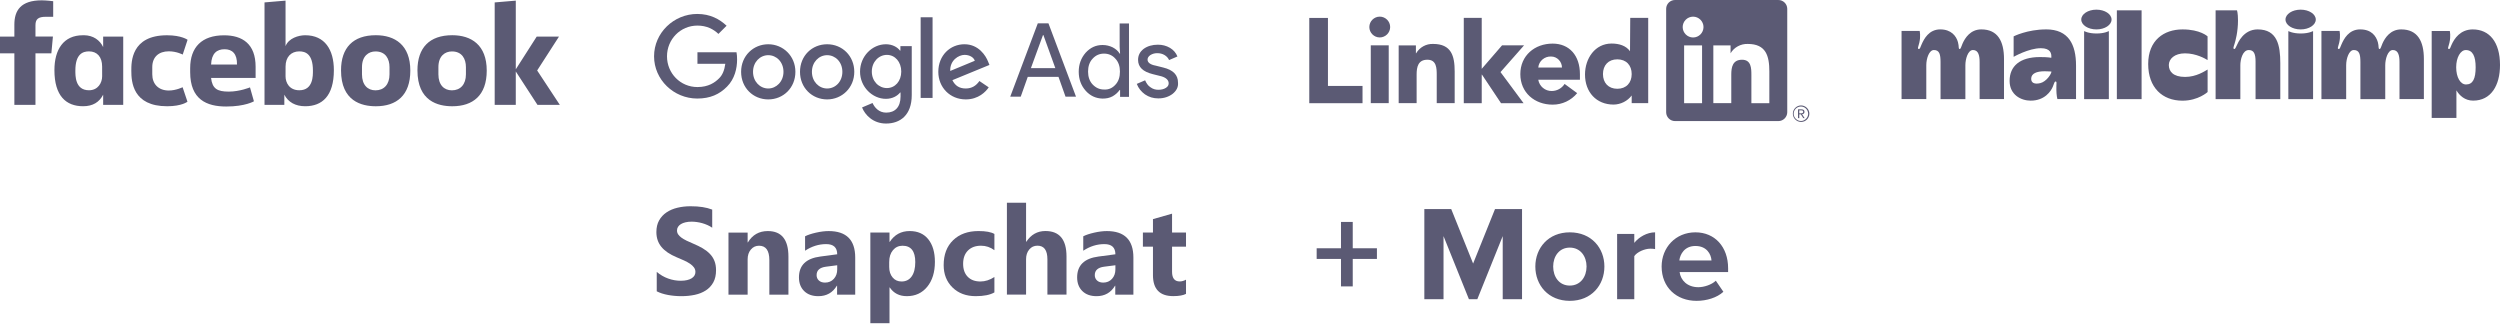<?xml version="1.0" encoding="UTF-8"?>
<svg viewBox="0 0 259 34" xmlns="http://www.w3.org/2000/svg">
<path d="m3.674 10.866h-2.186v-5.339h-1.489v-1.738h1.489v-1.237c0-1.466 0.658-2.517 2.838-2.517 0.461 0 1.185 0.091 1.185 0.091v1.614h-0.76c-0.775 0-1.077 0.231-1.077 0.869v1.179h1.808l-0.161 1.738h-1.647l-6e-5 5.339zm5.015-7.216c-0.032 0-0.065 0.001-0.097 0.002-2.026 0-2.954 1.494-2.954 3.614 0 2.671 1.203 3.74 2.97 3.74 1.011 0 1.675-0.417 2.079-1.195v1.055h2.079v-7.077h-2.079v1.088c-0.33-0.7-1.012-1.22-1.998-1.228zm0.529 1.672c0.851 0 1.362 0.582 1.362 1.571l2e-3 1.011c0 0.667-0.422 1.447-1.364 1.447-1.448 0-1.41-1.532-1.41-2.043 0-1.717 0.772-1.986 1.41-1.986zm4.387 2.006c0-0.86-0.042-3.674 3.699-3.674 1.502 0 2.129 0.468 2.129 0.468l-0.504 1.532s-0.626-0.338-1.442-0.338c-1.045 0-1.712 0.594-1.712 1.638l0.001 0.749c0 1.004 0.643 1.674 1.713 1.674 0.744 0 1.429-0.341 1.429-0.341l0.503 1.5s-0.573 0.471-2.106 0.471c-3.562 0-3.71-2.525-3.71-3.679zm18.016-3.676c2.027 0 2.968 1.494 2.968 3.614 0 2.671-1.203 3.74-2.97 3.74-1.011 0-1.758-0.417-2.162-1.195v1.055l-2.053-8e-4v-10.615l2.179-0.186v4.718c0.315-0.825 1.348-1.13 2.036-1.13zm-0.611 1.67c-0.851 0-1.425 0.582-1.425 1.571l-2e-3 1.011c-0.001 0.667 0.398 1.447 1.427 1.447 1.448 0 1.409-1.532 1.409-2.043 0-1.717-0.771-1.986-1.409-1.986zm-7.796-1.664c-2.299 0-3.512 1.228-3.512 3.41v0.405c0 2.832 1.704 3.562 3.736 3.562 1.975 0 2.869-0.541 2.869-0.541l-0.408-1.441s-1.052 0.438-2.2 0.438c-1.19 0-1.702-0.297-1.833-1.418h4.615v-1.156c0-2.367-1.362-3.259-3.267-3.259l1e-4 5e-5zm0.055 1.443c0.796 0 1.311 0.478 1.283 1.587h-2.683c0.046-1.167 0.603-1.587 1.4-1.587zm15.665-1.453c-2.36 0-3.603 1.303-3.603 3.639 0 3.205 2.142 3.721 3.607 3.721 2.145 0 3.571-1.131 3.571-3.692 0-2.665-1.604-3.668-3.575-3.668zm-0.03 1.68c1.038 0 1.449 0.761 1.449 1.628v0.745c0 1.05-0.576 1.657-1.453 1.657-0.821 0-1.398-0.568-1.398-1.657v-0.745c0-1.161 0.686-1.628 1.402-1.628zm7.947-1.68c-2.36 0-3.603 1.303-3.603 3.639 0 3.205 2.142 3.721 3.607 3.721 2.144 0 3.571-1.131 3.571-3.692 0-2.665-1.604-3.668-3.575-3.668zm-0.03 1.68c1.038 0 1.449 0.761 1.449 1.628v0.745c0 1.05-0.576 1.657-1.453 1.657-0.821 0-1.398-0.568-1.398-1.657v-0.745c0-1.161 0.686-1.628 1.402-1.628zm4.429 5.538v-10.615l2.186-0.186v7.115l2.168-3.39h2.308l-2.262 3.511 2.349 3.565h-2.315l-2.249-3.462v3.462h-2.186z" fill="#5B5A74"/>
<path d="m68.038 30.179v-2.01c0.364 0.306 0.76 0.535 1.187 0.688 0.427 0.153 0.858 0.229 1.294 0.229 0.255 0 0.478-0.023 0.669-0.069 0.191-0.046 0.35-0.11 0.477-0.192 0.128-0.082 0.223-0.178 0.286-0.289 0.063-0.111 0.094-0.231 0.094-0.361 0-0.176-0.05-0.333-0.151-0.471s-0.238-0.266-0.411-0.383c-0.174-0.117-0.38-0.23-0.619-0.339-0.239-0.109-0.496-0.22-0.772-0.333-0.703-0.293-1.228-0.651-1.573-1.074-0.345-0.423-0.518-0.934-0.518-1.532 0-0.469 0.094-0.872 0.283-1.209 0.188-0.337 0.445-0.614 0.769-0.832 0.325-0.218 0.7-0.378 1.127-0.48 0.427-0.103 0.879-0.154 1.357-0.154 0.469 0 0.884 0.028 1.247 0.085s0.696 0.143 1.002 0.261v1.878c-0.151-0.105-0.315-0.197-0.493-0.276-0.178-0.08-0.361-0.145-0.549-0.198s-0.376-0.091-0.562-0.116-0.363-0.038-0.531-0.038c-0.23 0-0.44 0.022-0.628 0.066s-0.347 0.106-0.477 0.185c-0.13 0.08-0.23 0.175-0.301 0.286-0.071 0.111-0.107 0.235-0.107 0.374 0 0.151 0.04 0.286 0.119 0.405 0.08 0.119 0.193 0.232 0.339 0.339 0.147 0.107 0.325 0.211 0.534 0.314 0.209 0.103 0.446 0.208 0.71 0.317 0.36 0.151 0.683 0.311 0.97 0.48 0.287 0.17 0.533 0.361 0.738 0.575 0.205 0.213 0.362 0.457 0.471 0.732 0.109 0.274 0.163 0.594 0.163 0.958 0 0.502-0.095 0.924-0.286 1.266-0.191 0.341-0.449 0.618-0.776 0.829-0.327 0.211-0.707 0.363-1.14 0.455-0.433 0.092-0.891 0.138-1.372 0.138-0.494 0-0.964-0.042-1.41-0.126-0.446-0.084-0.832-0.209-1.159-0.377z" fill="#5B5A74"/>
<path d="m81.682 30.526h-1.978v-3.574c0-0.997-0.356-1.495-1.068-1.495-0.343 0-0.626 0.132-0.848 0.396-0.222 0.264-0.333 0.599-0.333 1.005v3.668h-1.985v-6.431h1.985v1.017h0.025c0.473-0.783 1.162-1.174 2.066-1.174 1.423 0 2.135 0.883 2.135 2.65v3.938z" fill="#5B5A74"/>
<path d="m88.6 30.526h-1.878v-0.923h-0.025c-0.431 0.72-1.07 1.08-1.915 1.08-0.624 0-1.115-0.177-1.473-0.531s-0.537-0.826-0.537-1.416c0-1.248 0.739-1.968 2.217-2.16l1.746-0.232c0-0.703-0.381-1.055-1.143-1.055-0.766 0-1.495 0.228-2.186 0.685v-1.495c0.276-0.142 0.654-0.268 1.134-0.377 0.479-0.109 0.916-0.163 1.31-0.163 1.834 0 2.751 0.915 2.751 2.745v3.844zm-1.865-2.613v-0.433l-1.168 0.151c-0.645 0.084-0.967 0.375-0.967 0.873 0 0.226 0.079 0.411 0.235 0.556 0.157 0.144 0.37 0.217 0.637 0.217 0.373 0 0.676-0.129 0.911-0.386s0.352-0.583 0.352-0.977z" fill="#5B5A74"/>
<path d="m92.178 29.778h-0.025v3.705h-1.985v-9.389h1.985v0.967h0.025c0.49-0.75 1.179-1.124 2.066-1.124 0.833 0 1.477 0.286 1.931 0.857s0.681 1.349 0.681 2.333c0 1.072-0.265 1.932-0.794 2.581-0.53 0.649-1.234 0.974-2.113 0.974-0.775 0-1.365-0.301-1.771-0.904zm-0.057-2.638v0.515c0 0.444 0.117 0.806 0.352 1.087 0.234 0.281 0.542 0.421 0.923 0.421 0.452 0 0.803-0.175 1.052-0.524 0.249-0.35 0.374-0.845 0.374-1.485 0-1.131-0.44-1.696-1.319-1.696-0.406 0-0.738 0.154-0.995 0.462-0.258 0.308-0.386 0.715-0.386 1.222z" fill="#5B5A74"/>
<path d="m103.02 30.293c-0.448 0.26-1.094 0.389-1.94 0.389-0.988 0-1.788-0.299-2.399-0.898-0.611-0.599-0.917-1.371-0.917-2.318 0-1.093 0.328-1.954 0.983-2.584 0.655-0.63 1.531-0.945 2.628-0.945 0.758 0 1.306 0.101 1.645 0.301v1.683c-0.414-0.31-0.877-0.465-1.388-0.465-0.569 0-1.02 0.166-1.353 0.499-0.333 0.333-0.499 0.792-0.499 1.379 0 0.569 0.159 1.016 0.477 1.341 0.318 0.325 0.756 0.487 1.313 0.487 0.494 0 0.977-0.155 1.45-0.465v1.595z" fill="#5B5A74"/>
<path d="m110.49 30.521h-1.978v-3.655c0-0.942-0.344-1.413-1.03-1.413-0.352 0-0.637 0.132-0.854 0.396-0.218 0.264-0.327 0.599-0.327 1.005v3.668h-1.985v-9.521h1.985v4.045h0.025c0.486-0.741 1.145-1.112 1.978-1.112 1.458 0 2.186 0.879 2.186 2.638v3.95z" fill="#5B5A74"/>
<path d="m117.42 30.526h-1.878v-0.923h-0.025c-0.431 0.72-1.07 1.08-1.915 1.08-0.624 0-1.115-0.177-1.473-0.531s-0.537-0.826-0.537-1.416c0-1.248 0.739-1.968 2.217-2.16l1.746-0.232c0-0.703-0.381-1.055-1.143-1.055-0.766 0-1.495 0.228-2.186 0.685v-1.495c0.277-0.142 0.654-0.268 1.134-0.377 0.479-0.109 0.916-0.163 1.309-0.163 1.834 0 2.751 0.915 2.751 2.745v3.844zm-1.865-2.613v-0.433l-1.168 0.151c-0.645 0.084-0.968 0.375-0.968 0.873 0 0.226 0.079 0.411 0.236 0.556 0.157 0.144 0.369 0.217 0.637 0.217 0.373 0 0.677-0.129 0.911-0.386 0.235-0.258 0.352-0.583 0.352-0.977z" fill="#5B5A74"/>
<path d="m122.87 30.446c-0.293 0.155-0.735 0.232-1.326 0.232-1.398 0-2.097-0.726-2.097-2.179v-2.946h-1.043v-1.463h1.043v-1.388l1.978-0.565v1.953h1.445v1.463h-1.445v2.6c0 0.67 0.266 1.005 0.798 1.005 0.209 0 0.425-0.061 0.647-0.182v1.47z" fill="#5B5A74"/>
<path d="m142.65 26.828v-1.106h-2.506v-2.73h-1.218v2.73h-2.52v1.106h2.52v2.842h1.218v-2.842h2.506zm15.033 4.172v-9.338h-2.8l-2.268 5.642-2.268-5.642h-2.786v9.338h1.988v-6.538l2.632 6.538h0.868l2.632-6.538v6.538h2.002zm4.948 0.168c2.24 0 3.584-1.624 3.584-3.556 0-1.918-1.344-3.542-3.584-3.542-2.226 0-3.57 1.624-3.57 3.542 0 1.932 1.344 3.556 3.57 3.556zm0-1.582c-1.106 0-1.722-0.91-1.722-1.974 0-1.05 0.616-1.96 1.722-1.96s1.736 0.91 1.736 1.96c0 1.064-0.63 1.974-1.736 1.974zm6.681 1.414v-4.466c0.294-0.434 1.078-0.77 1.666-0.77 0.196 0 0.364 0.014 0.49 0.042v-1.736c-0.84 0-1.68 0.49-2.156 1.092v-0.924h-1.778v6.762h1.778zm6.445 0.168c1.05 0 2.114-0.322 2.786-0.938l-0.784-1.148c-0.434 0.42-1.232 0.672-1.806 0.672-1.148 0-1.834-0.714-1.946-1.568h5.026v-0.392c0-2.212-1.372-3.724-3.388-3.724-2.058 0-3.5 1.582-3.5 3.542 0 2.17 1.554 3.556 3.612 3.556zm1.554-4.186h-3.332c0.084-0.672 0.56-1.498 1.666-1.498 1.176 0 1.624 0.854 1.666 1.498z" fill="#5B5A74"/>
<path d="m72.24 1.445c-2.44 0-4.479 1.964-4.479 4.389 0 2.425 2.038 4.375 4.479 4.375 1.324 0 2.292-0.431 3.08-1.235 0.803-0.803 1.042-1.905 1.042-2.797 0-0.283-0.015-0.536-0.06-0.759h-4.047v1.19h2.887c-0.089 0.67-0.297 1.175-0.655 1.518-0.417 0.417-1.086 0.893-2.232 0.893-1.771 0-3.154-1.428-3.154-3.184s1.384-3.184 3.154-3.184c0.952 0 1.667 0.372 2.172 0.863l0.848-0.848c-0.729-0.684-1.696-1.22-3.035-1.22zm7.351 3.14c-1.533 0-2.812 1.19-2.812 2.857 0 1.652 1.25 2.857 2.812 2.857s2.812-1.205 2.812-2.857-1.28-2.857-2.812-2.857zm0 4.583c-0.848 0-1.577-0.714-1.577-1.726 0-1.012 0.729-1.726 1.577-1.726s1.577 0.699 1.577 1.726c0 1.012-0.744 1.726-1.577 1.726zm6.101-4.583c-1.562 0-2.812 1.19-2.812 2.857 0 1.652 1.25 2.857 2.812 2.857 1.533 0 2.812-1.205 2.812-2.857s-1.25-2.857-2.812-2.857zm0 4.583c-0.848 0-1.577-0.714-1.577-1.726 0-1.012 0.729-1.726 1.577-1.726s1.577 0.699 1.577 1.726c0 1.012-0.714 1.726-1.577 1.726zm6.086-4.583c-1.414 0-2.678 1.235-2.678 2.842 0 1.577 1.28 2.812 2.678 2.812 0.67 0 1.19-0.298 1.473-0.655h0.045v0.417c0 1.086-0.565 1.667-1.488 1.667-0.759 0-1.205-0.536-1.413-0.997l-1.086 0.461c0.298 0.759 1.131 1.667 2.485 1.667 1.458 0 2.663-0.863 2.663-2.946v-5.074h-1.175v0.461h-0.045c-0.268-0.357-0.789-0.655-1.458-0.655zm0.104 4.538c-0.848 0-1.562-0.714-1.562-1.711 0-0.997 0.714-1.726 1.562-1.726 0.848 0 1.488 0.729 1.488 1.726 0 0.997-0.64 1.711-1.488 1.711zm3.497-7.336h1.235v8.362h-1.235v-8.362zm4.538 2.797c-1.473 0-2.708 1.146-2.708 2.857 0 1.607 1.205 2.857 2.842 2.857 1.324 0 2.083-0.803 2.381-1.25l-0.967-0.655c-0.328 0.476-0.774 0.774-1.414 0.774-0.654 0-1.101-0.283-1.384-0.863l3.839-1.577-0.134-0.327c-0.238-0.625-0.982-1.815-2.455-1.815zm-1.473 2.768c-0.045-1.101 0.863-1.667 1.488-1.667 0.491 0 0.938 0.238 1.057 0.61l-2.545 1.056z" fill="#5B5A74"/>
<path d="m104.66 10.018 2.857-7.603h1.101l2.857 7.603h-1.086l-0.729-2.053h-3.185l-0.729 2.053h-1.086zm2.143-2.961h2.529l-1.235-3.422h-0.044l-1.25 3.422z" fill="#5B5A74"/>
<path d="m112.47 9.393c-0.476-0.536-0.714-1.19-0.714-1.964 0-0.759 0.238-1.414 0.714-1.964 0.491-0.536 1.056-0.803 1.756-0.803 0.387 0 0.729 0.089 1.041 0.238 0.328 0.179 0.566 0.372 0.729 0.655h0.045l-0.045-0.714v-2.41h0.968v7.603h-0.923v-0.714h-0.045c-0.178 0.253-0.416 0.476-0.729 0.655-0.327 0.179-0.669 0.238-1.041 0.238-0.685-0.015-1.28-0.283-1.756-0.818zm3.08-0.61c0.327-0.342 0.476-0.803 0.476-1.369 0-0.536-0.149-0.997-0.476-1.339-0.298-0.342-0.699-0.521-1.175-0.521-0.477 0-0.863 0.179-1.176 0.521-0.327 0.342-0.476 0.803-0.476 1.339s0.149 0.997 0.476 1.339c0.327 0.342 0.714 0.521 1.176 0.521 0.476 0.03 0.863-0.149 1.175-0.491z" fill="#5B5A74"/>
<path d="m121.49 9.718c-0.387 0.298-0.892 0.476-1.488 0.476-0.52 0-0.967-0.134-1.383-0.417-0.387-0.283-0.67-0.625-0.849-1.086l0.863-0.372c0.134 0.298 0.298 0.565 0.566 0.729 0.238 0.179 0.521 0.253 0.803 0.253 0.298 0 0.566-0.06 0.774-0.193 0.223-0.134 0.298-0.298 0.298-0.476 0-0.327-0.253-0.58-0.759-0.729l-0.893-0.223c-1.012-0.253-1.518-0.729-1.518-1.473 0-0.476 0.194-0.848 0.581-1.146 0.387-0.283 0.892-0.431 1.473-0.431 0.461 0 0.863 0.104 1.25 0.327 0.372 0.223 0.625 0.521 0.773 0.893l-0.863 0.372c-0.104-0.223-0.253-0.387-0.476-0.521s-0.476-0.193-0.759-0.193c-0.253 0-0.476 0.06-0.699 0.193-0.193 0.134-0.298 0.283-0.298 0.476 0 0.298 0.283 0.521 0.849 0.625l0.773 0.193c1.042 0.253 1.533 0.774 1.533 1.562 0.045 0.461-0.164 0.848-0.551 1.161z" fill="#5B5A74"/>
<path d="m186.71 11.831h2e-3c0.127 0 0.232-0.105 0.232-0.232v-0.013c0-0.174-0.105-0.258-0.321-0.258h-0.349v0.912h0.132v-0.398h0.161l3e-3 0.005 0.25 0.393h0.14l-0.268-0.407 0.018-0.003zm-0.152-0.091h-0.152v-0.308h0.193c0.099 0 0.212 0.016 0.212 0.147 0 0.15-0.114 0.162-0.254 0.162h1e-3zm-50.917-9.885h1.935v7.048h3.582v1.786h-5.517v-8.834zm6.372 2.844h1.859v5.986h-1.859v-5.986zm0.93-2.976c0.591 1.1e-4 1.078 0.487 1.078 1.078 0 0.592-0.487 1.078-1.079 1.078-0.591 0-1.078-0.487-1.078-1.078 0-0.592 0.487-1.078 1.078-1.078h1e-3zm8.705 0.131h1.859v5.279l2.106-2.436h2.279l-2.439 2.771 2.388 3.22h-2.336l-1.973-2.959h-0.025v2.959h-1.859v-8.834zm-6.745 2.846h1.785v0.818h0.025c0.363-0.622 1.041-0.994 1.76-0.967 1.885 0 2.232 1.24 2.232 2.851v3.283h-1.859v-2.91c0-0.695-0.012-1.588-0.968-1.588-0.966 0-1.115 0.757-1.115 1.537v2.96h-1.859l-1e-3 -5.985z" fill="#5B5A74"/>
<path d="m161.82 6.997v0c0-0.611-0.503-1.141-1.114-1.141 9e-3 -2.3e-4 -9e-3 0 0 0-0.671-0.042-1.288 0.47-1.341 1.141h2.455zm1.575 2.653c-0.625 0.758-1.56 1.196-2.542 1.191-1.859 0-3.347-1.241-3.347-3.162 0-1.921 1.488-3.162 3.347-3.162 1.737 0 2.827 1.239 2.827 3.162v0.583h-4.315c0.111 0.68 0.712 1.181 1.401 1.165 0.537-0.003 1.038-0.279 1.327-0.732l1.302 0.954zm4.159-3.503c-0.929 0-1.487 0.621-1.487 1.525 0 0.904 0.558 1.525 1.487 1.525 0.93 0 1.489-0.62 1.489-1.525 0-0.906-0.558-1.525-1.489-1.525zm3.2 4.538h-1.711v-0.794c-0.435 0.585-1.145 0.934-1.874 0.943-1.786 0-2.962-1.289-2.962-3.112 0-1.674 1.041-3.211 2.753-3.211 0.769 0 1.487 0.21 1.909 0.794l0.024-3.451h1.861v8.831zm12.549 0.003h-1.859v-2.911c0-0.694-0.012-1.588-0.967-1.588-0.968 0-1.116 0.756-1.116 1.537v2.961h-1.859v-5.986h1.785v0.818c0.363-0.621 1.066-0.994 1.786-0.967 1.884 0 2.231 1.239 2.231 2.851l-1e-3 3.284zm-7.898-6.805c-0.592 0-1.079-0.487-1.079-1.079s0.487-1.079 1.079-1.079c0.591 0 1.078 0.487 1.078 1.079 0 0.592-0.486 1.079-1.078 1.079zm0.929 6.805h-1.86v-5.986h1.86v5.986zm7.896-10.688h-10.69c-0.502-0.006-0.92 0.402-0.926 0.904v10.735c6e-3 0.502 0.423 0.911 0.926 0.905h10.69c0.503 0.006 0.922-0.402 0.929-0.905v-10.735c-7e-3 -0.503-0.426-0.91-0.929-0.903zm2.357 10.922c-0.466 0.004-0.847 0.389-0.847 0.855 0 0.469 0.386 0.856 0.855 0.856 0.47 0 0.856-0.386 0.856-0.856 0-0.466-0.398-0.851-0.864-0.855zm0 1.613c5e-3 0-4e-3 0 0 0-0.411 0-0.762-0.339-0.762-0.75s0.338-0.75 0.749-0.75c0.407 0 0.744 0.331 0.75 0.738 9e-3 0.403-0.335 0.754-0.737 0.763z" fill="#5B5A74"/>
<path d="m211.36 8.615c-0.613 0.141-0.93-0.047-0.93-0.453 0-0.556 0.575-0.779 1.396-0.779 0.362 0 0.703 0.031 0.703 0.031 0 0.238-0.518 1.05-1.169 1.201zm0.623-5.569c-1.962 0-3.371 0.721-3.371 0.721v2.121s1.556-0.894 2.818-0.894c1.006 0 1.13 0.543 1.084 0.994 0 0-0.29-0.077-1.176-0.077-2.089 0-3.143 0.949-3.143 2.47 0 1.443 1.185 2.046 2.183 2.046 1.456 0 2.097-0.979 2.293-1.443 0.137-0.322 0.162-0.539 0.284-0.539 0.141 0 0.093 0.156 0.086 0.476-0.011 0.561 0.016 0.986 0.104 1.343h1.932v-3.473c0-2.168-0.768-3.747-3.094-3.747z" clip-rule="evenodd" fill="#5B5A74" fill-rule="evenodd"/>
<path d="m224.69 6.739c0-0.634 0.59-1.212 1.673-1.212 1.179 0 2.128 0.568 2.341 0.697v-2.455s-0.75-0.722-2.592-0.722c-1.942 0-3.56 1.136-3.56 3.582 0 2.446 1.468 3.802 3.555 3.802 1.63 0 2.601-0.896 2.601-0.896v-2.332c-0.307 0.172-1.164 0.766-2.334 0.766-1.238 0-1.684-0.57-1.684-1.231v-2.7e-4zm-25.811-3.531c0 0.002 0.123 0.529-0.039 1.219-0.083 0.351-0.234 0.649-0.051 0.649 0.126 0 0.127-0.105 0.291-0.481 0.241-0.55 0.748-1.55 1.932-1.55 1.127 0 1.657 0.684 1.833 1.325 0.134 0.487 0.017 0.706 0.18 0.706 0.116 0 0.156-0.253 0.299-0.572 0.256-0.572 0.813-1.459 1.94-1.459 1.701 0 2.351 1.228 2.351 3.07v4.151h-2.527v-3.827c0-0.638-0.103-1.257-0.685-1.257-0.539 0-0.79 0.955-0.79 1.572v3.514h-2.573v-3.828c0-0.816-0.116-1.257-0.689-1.257-0.497 0-0.787 0.879-0.787 1.572v3.512h-2.563v-7.059h1.878zm17.035 0.01c1e-3 5.2e-4 0.437 0.252 1.284 0.252 0.848 0 1.279-0.252 1.279-0.252v7.051h-2.563v-7.051zm21.158 0c1e-3 5.2e-4 0.437 0.252 1.284 0.252 0.848 0 1.279-0.252 1.279-0.252v7.051h-2.563v-7.051zm-15.203-2.147v9.197h-2.563v-9.197h2.563zm9.881 0c0 7.8e-4 0.106 0.265 0.106 1.051 0 1.161-0.253 2.106-0.372 2.466-0.063 0.191-0.176 0.485-0.014 0.49 0.093 0.003 0.149-0.138 0.264-0.382 0.114-0.244 0.678-1.65 2.161-1.65 2.044 0 2.344 1.673 2.344 3.485v3.736h-2.563v-3.89c0-0.798-0.167-1.194-0.702-1.194-0.645 0-0.874 1-0.874 1.572v3.512h-2.563v-9.197h2.213v2.6e-4zm10.629 2.137c0 0.002 0.123 0.529-0.039 1.219-0.083 0.351-0.235 0.649-0.051 0.649 0.126 0 0.126-0.105 0.291-0.481 0.24-0.55 0.747-1.55 1.932-1.55 1.178 0 1.645 0.687 1.833 1.325 0.126 0.427 0.016 0.706 0.18 0.706 0.115 0 0.156-0.253 0.298-0.572 0.256-0.572 0.814-1.459 1.941-1.459 1.701 0 2.35 1.228 2.35 3.07v4.151h-2.526v-3.827c0-0.638-0.103-1.257-0.685-1.257-0.539 0-0.791 0.955-0.791 1.572v3.514h-2.573v-3.828c0-0.816-0.115-1.257-0.689-1.257-0.496 0-0.786 0.879-0.786 1.572v3.512h-2.563v-7.059h1.878zm-25.191-2.208c-0.866 0-1.569 0.458-1.569 1.024s0.702 1.024 1.569 1.024c0.866 0 1.569-0.458 1.569-1.024s-0.702-1.024-1.569-1.024zm21.158 0c-0.866 0-1.569 0.458-1.569 1.024s0.702 1.024 1.569 1.024c0.866 0 1.569-0.458 1.569-1.024s-0.703-1.024-1.569-1.024z" clip-rule="evenodd" fill="#5B5A74" fill-rule="evenodd"/>
<path d="m255.48 8.751c-0.587 0-1.019-0.745-1.019-1.783 0-1.008 0.443-1.783 0.999-1.783 0.713 0 1.017 0.654 1.017 1.783 0 1.175-0.28 1.783-0.997 1.783zm0.704-5.704c-1.317 0-1.921 0.987-2.184 1.55-0.173 0.372-0.164 0.481-0.291 0.481-0.183 0-0.031-0.298 0.052-0.649 0.162-0.691 0.039-1.219 0.039-1.219h-1.877v9.006h2.562v-2.855c0.303 0.514 0.864 1.064 1.73 1.064 1.853 0 2.786-1.567 2.786-3.685 0-2.4-1.116-3.692-2.817-3.692" clip-rule="evenodd" fill="#5B5A74" fill-rule="evenodd"/>
</svg>

